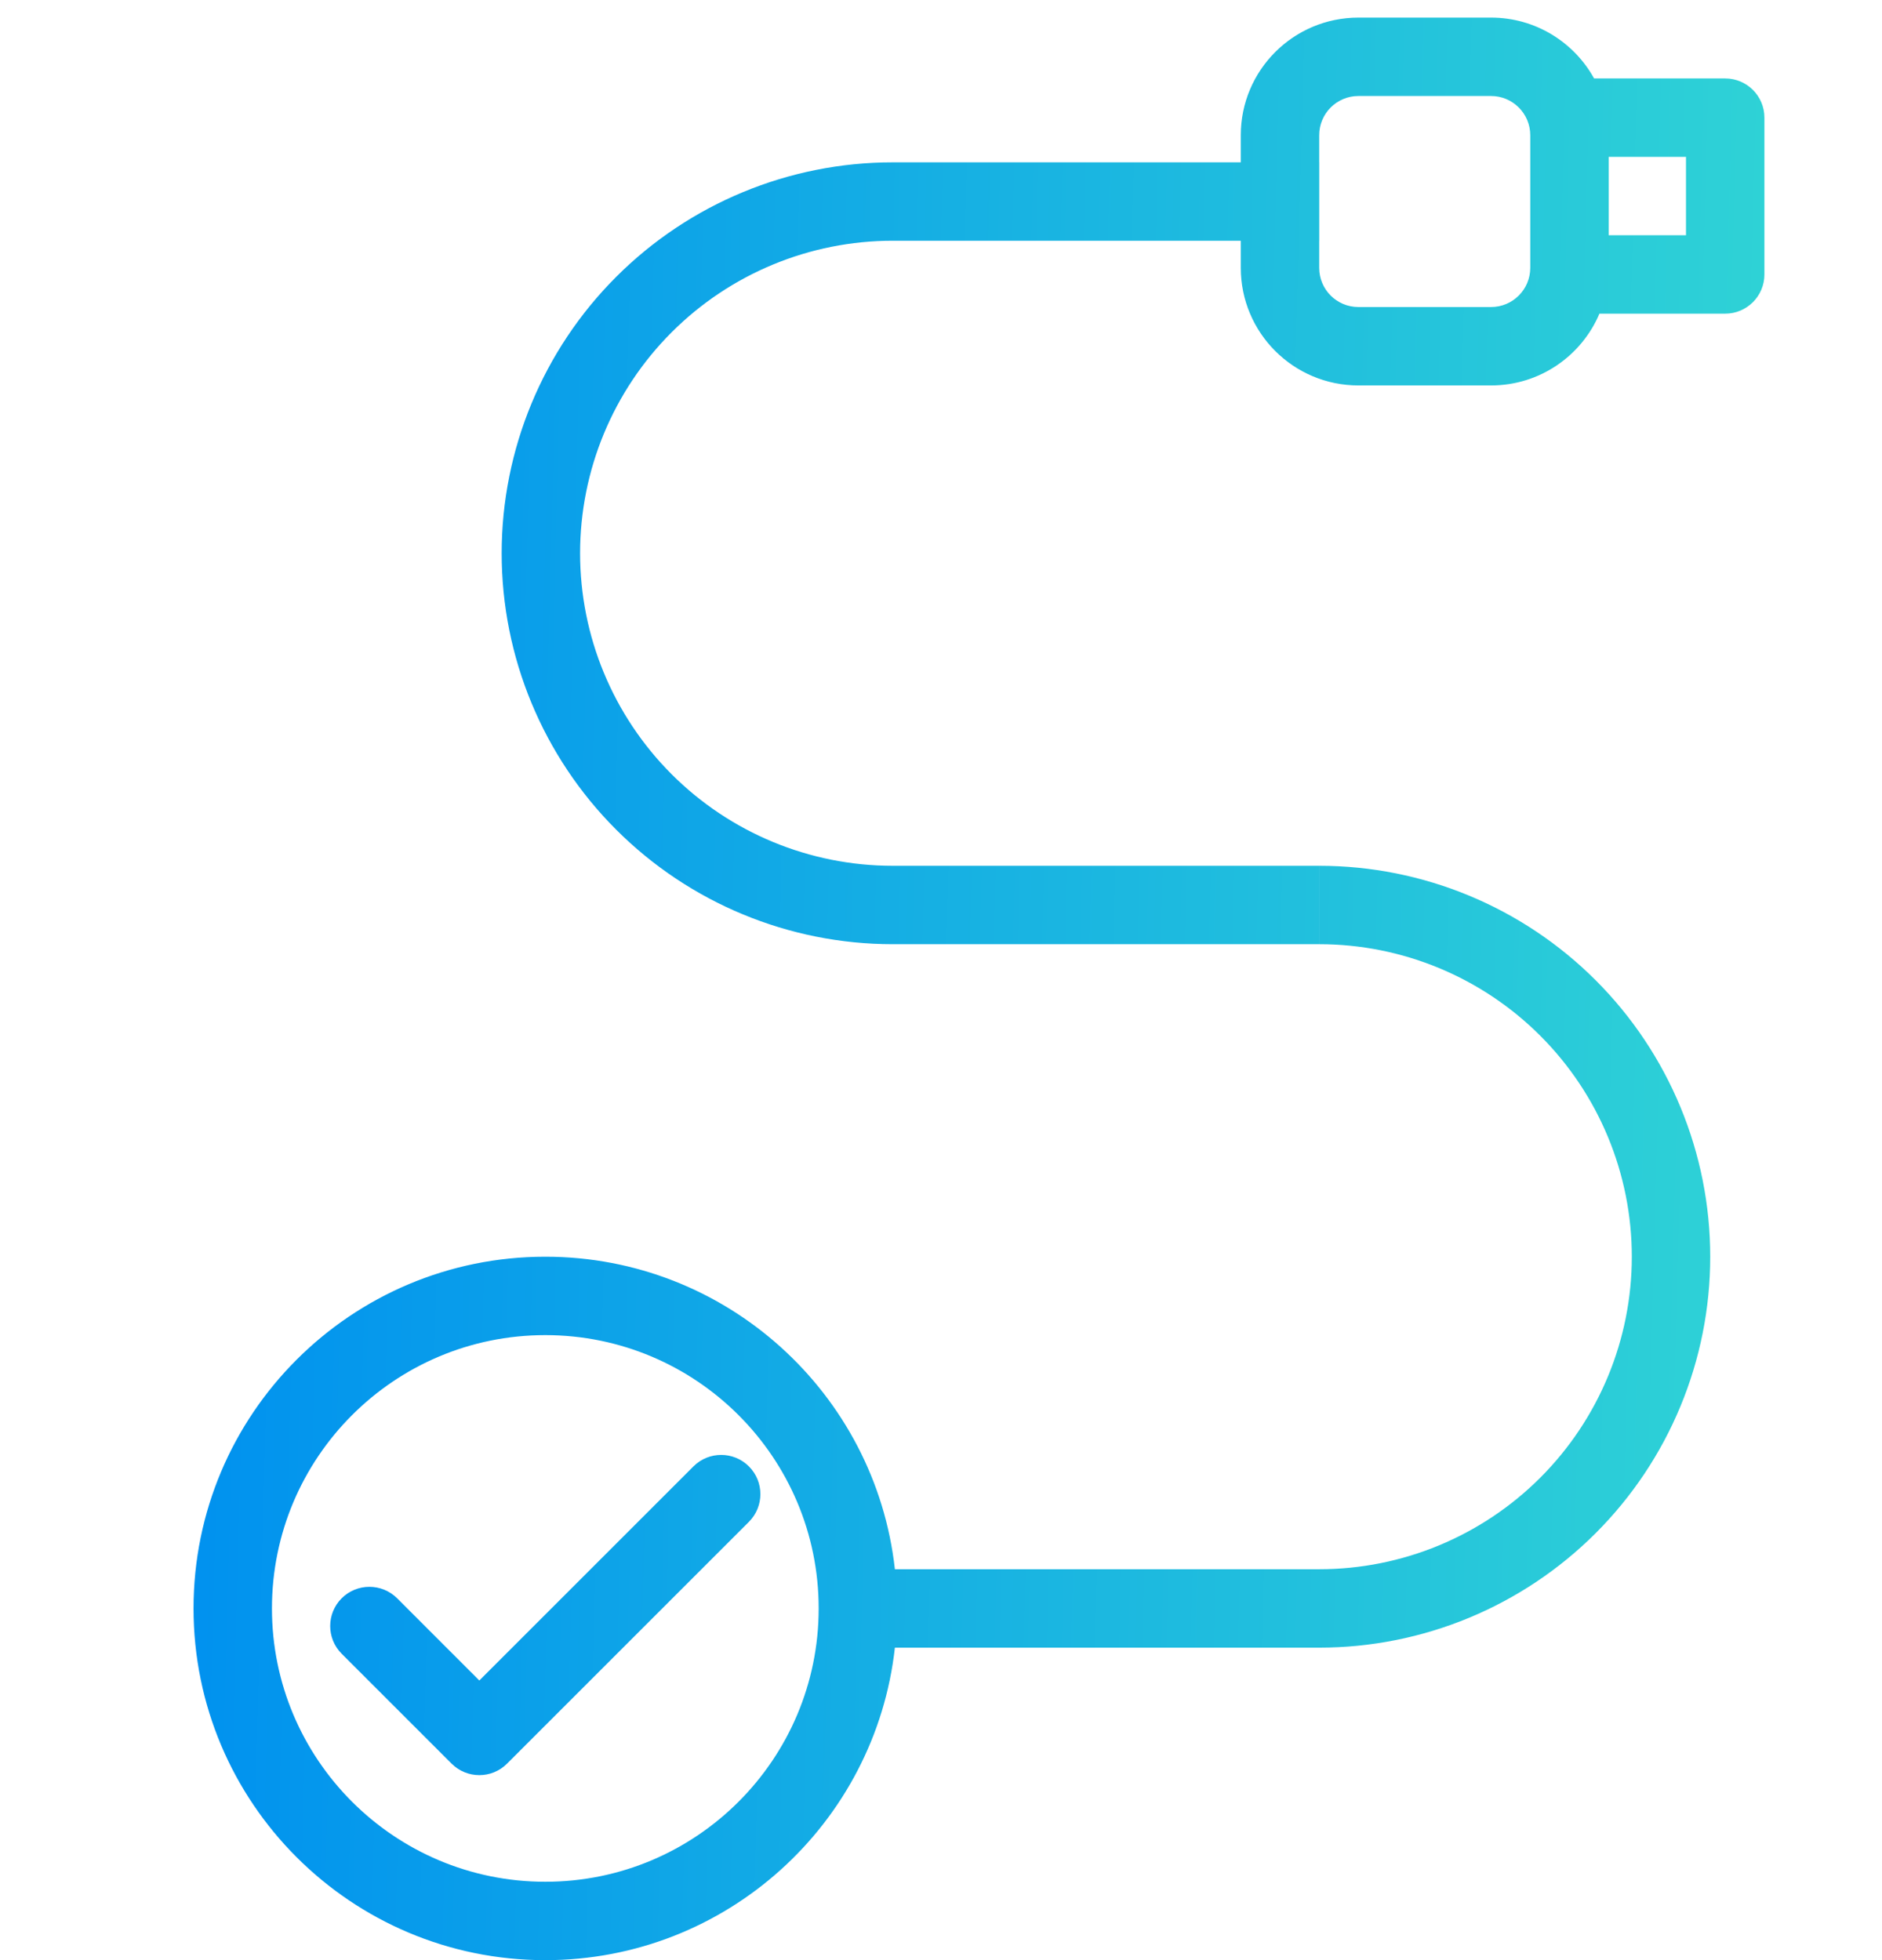 <svg width="48" height="50" viewBox="0 0 48 50" fill="none" xmlns="http://www.w3.org/2000/svg">
<path fill-rule="evenodd" clip-rule="evenodd" d="M38.029 0.449H34.646C32.989 0.449 31.646 1.792 31.646 3.449V4.141L22.767 4.141C20.123 4.141 17.586 5.191 15.716 7.062C13.846 8.932 12.795 11.468 12.795 14.113C12.795 16.758 13.846 19.294 15.716 21.164C17.586 23.034 20.123 24.085 22.767 24.085H28.207H33.646V22.085H28.207H22.767C20.653 22.085 18.625 21.245 17.13 19.75C15.635 18.255 14.795 16.227 14.795 14.113C14.795 11.998 15.635 9.971 17.13 8.476C18.625 6.981 20.653 6.141 22.767 6.141L31.646 6.141V6.832C31.646 8.489 32.989 9.832 34.646 9.832H38.029C39.272 9.832 40.337 9.077 40.793 8.001H44.001C44.553 8.001 45.001 7.553 45.001 7.001V3.001C45.001 2.448 44.553 2.001 44.001 2.001H40.657C40.146 1.076 39.16 0.449 38.029 0.449ZM43.001 6.001H41.029V4.001H43.001V6.001ZM33.646 6.141V6.832C33.646 7.385 34.093 7.832 34.646 7.832H38.029C38.581 7.832 39.029 7.385 39.029 6.832V3.449C39.029 2.897 38.581 2.449 38.029 2.449H34.646C34.093 2.449 33.646 2.897 33.646 3.449V4.141H33.647V6.141H33.646ZM13.908 50.001C18.525 50.001 22.327 46.513 22.824 42.029H33.647C36.292 42.029 38.828 40.978 40.698 39.108C42.568 37.238 43.619 34.701 43.619 32.057C43.619 29.412 42.568 26.876 40.698 25.006C38.828 23.135 36.292 22.085 33.647 22.085V24.085C35.761 24.085 37.789 24.925 39.284 26.42C40.779 27.915 41.619 29.942 41.619 32.057C41.619 34.171 40.779 36.199 39.284 37.694C37.789 39.189 35.761 40.029 33.647 40.029H22.824C22.327 35.544 18.525 32.057 13.908 32.057C8.952 32.057 4.936 36.074 4.936 41.029C4.936 45.984 8.952 50.001 13.908 50.001ZM13.908 48.001C17.758 48.001 20.88 44.879 20.88 41.029C20.88 37.178 17.758 34.057 13.908 34.057C10.057 34.057 6.936 37.178 6.936 41.029C6.936 44.879 10.057 48.001 13.908 48.001ZM19.101 38.82C19.491 38.429 19.491 37.796 19.101 37.406C18.71 37.015 18.077 37.015 17.686 37.406L12.225 42.867L10.129 40.77C9.738 40.38 9.105 40.38 8.714 40.77C8.324 41.161 8.324 41.794 8.714 42.184L11.518 44.988C11.909 45.379 12.542 45.379 12.932 44.988L19.101 38.82Z" fill="url(#paint0_linear_21824_9170)"/>
<defs>
<linearGradient id="paint0_linear_21824_9170" x1="4.936" y1="25.225" x2="47.499" y2="26.34" gradientUnits="userSpaceOnUse">
<stop stop-color="#0091EF"/>
<stop offset="1" stop-color="#32D7D4"/>
</linearGradient>
</defs>
</svg>
